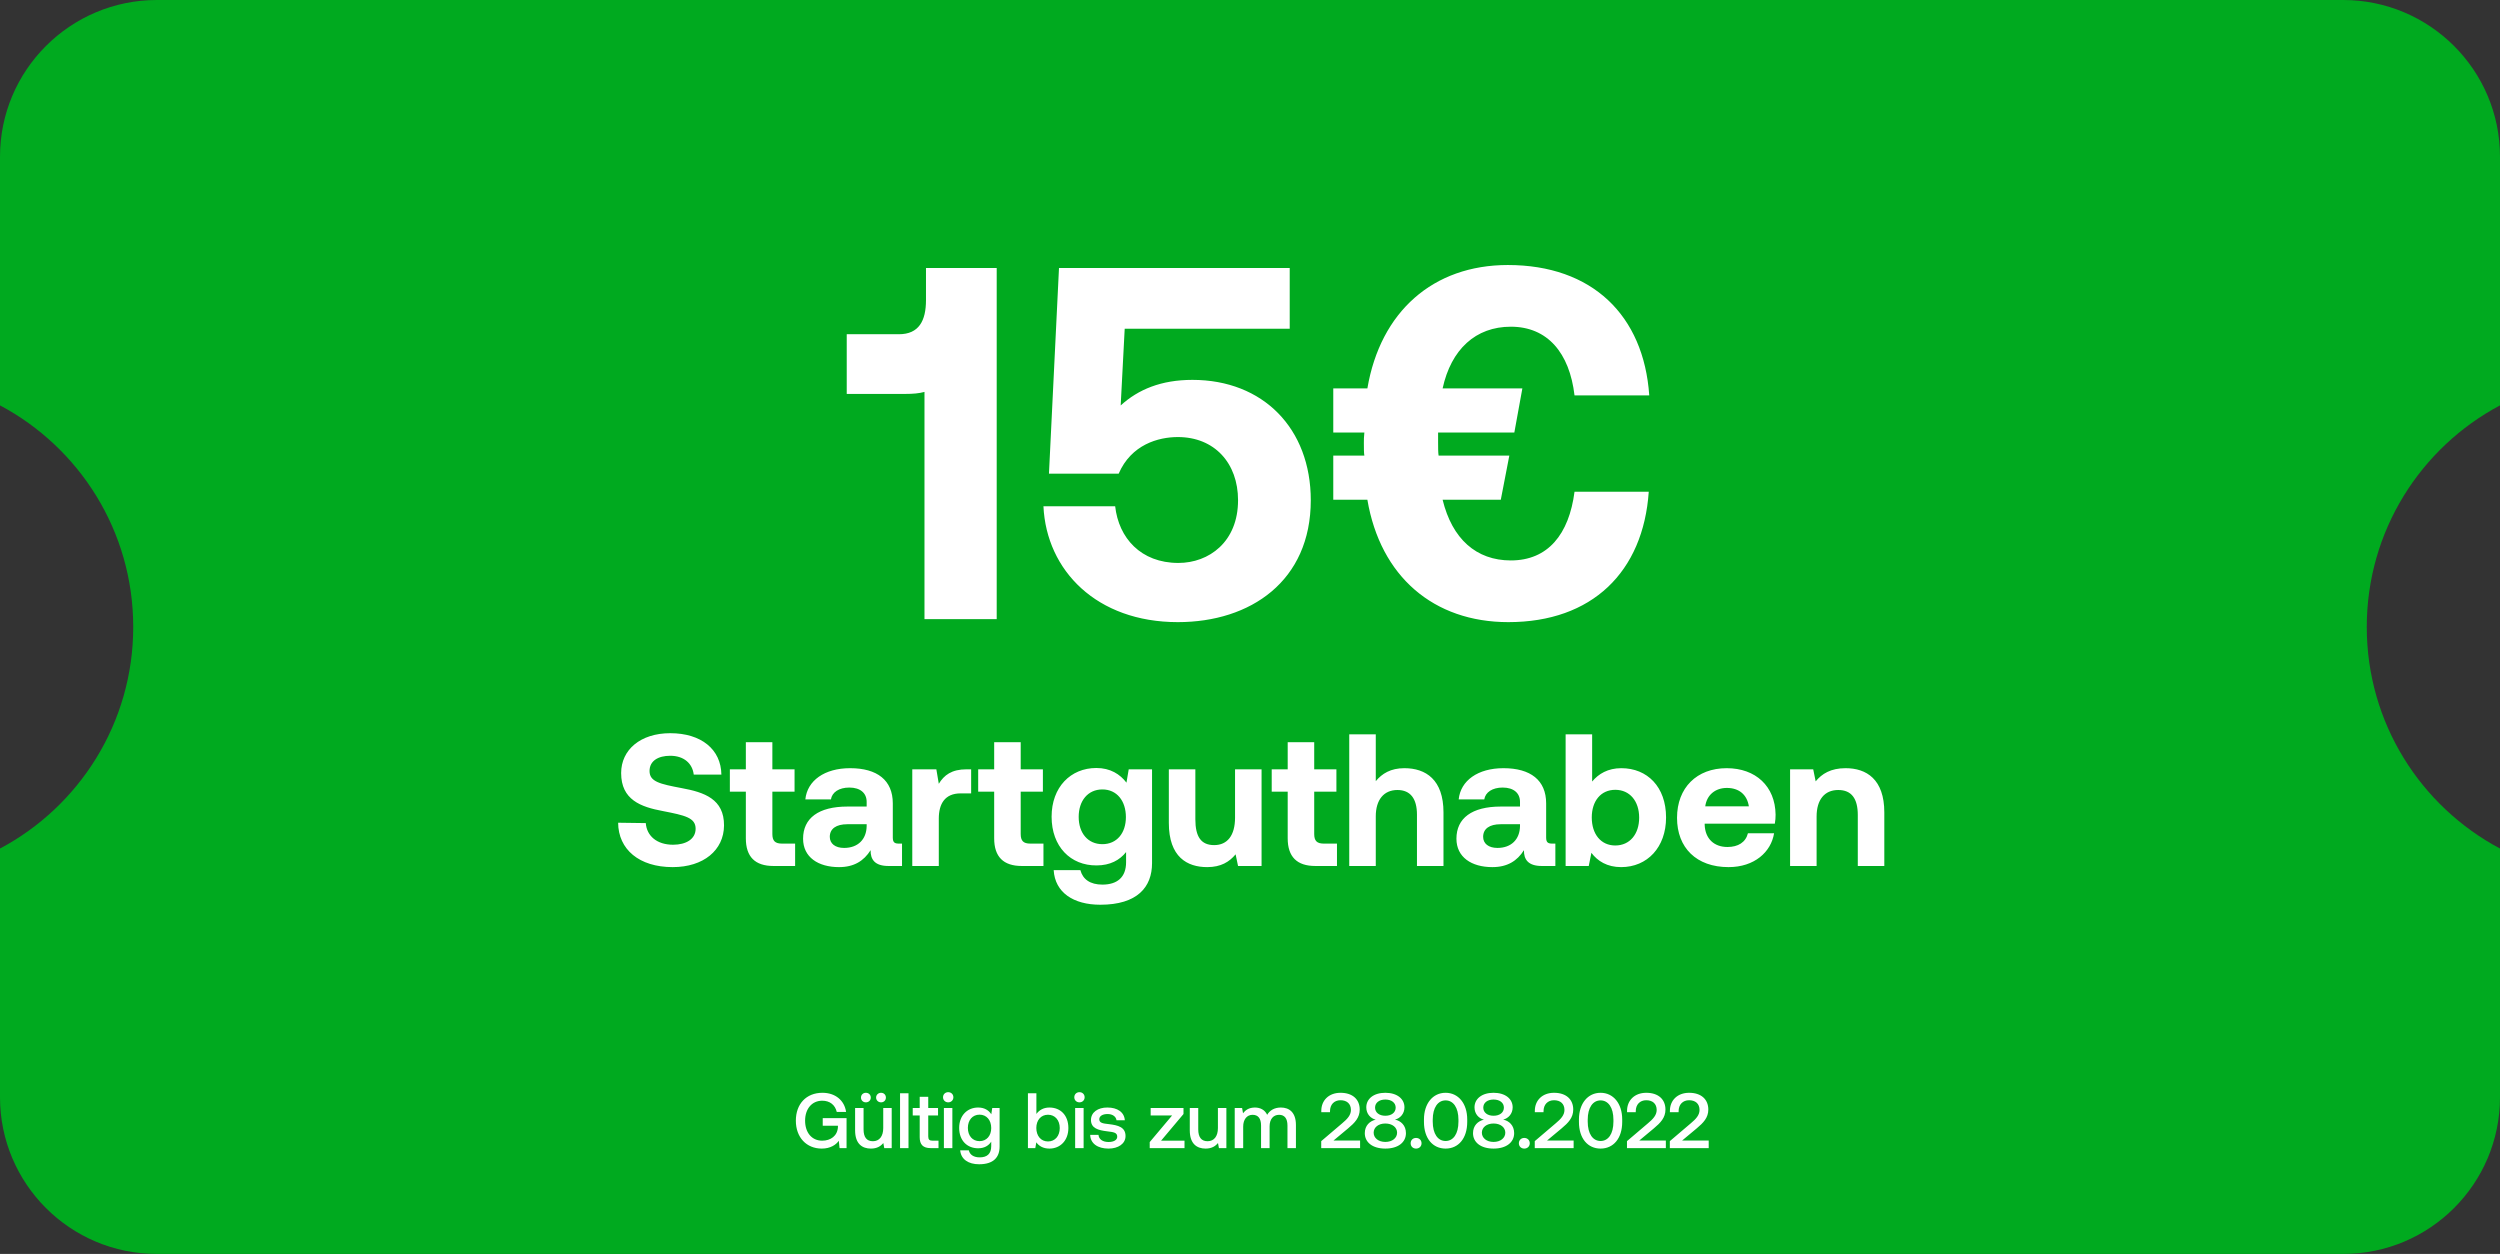 <svg width="638" height="320" viewBox="0 0 638 320" fill="none" xmlns="http://www.w3.org/2000/svg">
<rect x="0" y="0" width="638" height="320" fill="#333333" stroke="none"/>
<path fill-rule="evenodd" clip-rule="evenodd" d="M40 320H598C620.091 320 638 302.091 638 280V216.548C617.773 205.794 604 184.506 604 160C604 135.494 617.773 114.206 638 103.452V40C638 17.909 620.038 0 597.947 0H40.053C17.962 0 0 17.909 0 40V103.452C20.227 114.206 34 135.495 34 160C34 184.505 20.227 205.794 0 216.548V280C0 302.091 17.909 320 40 320Z" fill="#00AA1F"/>
<path d="M236.311 76.592C236.311 81.84 234.519 85.296 229.399 85.296H216.087V100.528H231.062C232.983 100.528 234.519 100.4 235.927 100.016V158H254.359V68.4H236.311V76.592ZM304.303 96.944C296.367 96.944 290.479 99.376 285.999 103.472L287.023 83.888H329.135V68.4H270.255L267.695 120.88H285.487C288.687 113.456 295.599 111.536 300.591 111.536C309.935 111.536 315.951 118.192 315.951 127.664C315.951 138.288 308.527 143.664 300.719 143.664C291.119 143.664 285.487 137.264 284.591 129.2H266.286C267.055 145.584 279.855 158.768 300.591 158.768C319.151 158.768 334.511 148.272 334.511 127.664C334.511 109.36 322.351 96.944 304.303 96.944ZM348.955 127.536C352.283 147.12 365.851 158.768 384.923 158.768C406.299 158.768 419.355 145.968 420.763 125.488H401.819C400.411 136.368 395.035 143.024 385.563 143.024C376.731 143.024 370.587 137.52 368.155 127.536H383.003L385.179 116.272H367.131C367.003 115.504 367.003 114.096 367.003 112.944V110.384H386.459L388.507 99.12H368.155C370.331 89.136 376.603 83.376 385.563 83.376C394.907 83.376 400.539 90.032 401.819 100.912H420.891C419.483 80.432 406.299 67.632 384.795 67.632C365.723 67.632 352.283 79.536 348.955 99.12H340.251V110.384H348.187C348.059 111.408 348.059 112.304 348.059 113.072C348.059 114.352 348.059 115.632 348.187 116.272H340.251V127.536H348.955Z" fill="white"/>
<path d="M157.747 209.96C157.795 216.776 163.123 221.288 171.667 221.288C179.539 221.288 184.723 216.968 184.771 210.68C184.819 203.912 179.731 202.184 173.971 201.128C168.403 200.072 165.763 199.496 165.763 196.76C165.763 194.168 167.971 192.872 171.043 192.872C174.547 192.872 176.707 194.84 177.043 197.672H184.099C184.003 191.24 178.963 187.112 171.043 187.112C163.459 187.112 158.515 191.336 158.515 197.288C158.515 204.104 163.507 205.928 169.171 206.984C174.787 208.088 177.523 208.664 177.523 211.496C177.523 214.136 175.075 215.576 171.763 215.576C167.635 215.576 165.043 213.32 164.803 210.056L157.747 209.96ZM190.339 213.944C190.339 218.648 192.691 221 197.395 221H202.915V215.288H199.555C197.779 215.288 197.107 214.568 197.107 212.84V202.04H202.771V196.328H197.107V189.416H190.339V196.328H186.259V202.04H190.339V213.944ZM229.427 215.288C228.371 215.288 227.843 215.048 227.843 213.752V205.016C227.843 199.112 223.859 196.04 216.947 196.04C210.419 196.04 206.003 199.208 205.523 204.008H212.051C212.339 202.184 214.115 200.984 216.755 200.984C219.587 200.984 221.171 202.424 221.171 204.632V205.832H216.275C208.883 205.832 204.947 208.808 204.947 214.04C204.947 218.744 208.787 221.288 214.115 221.288C217.955 221.288 220.451 219.704 222.179 216.968C222.131 219.32 223.235 221 226.739 221H230.195V215.288H229.427ZM221.171 210.824C221.123 214.184 218.963 216.392 215.411 216.392C213.155 216.392 211.763 215.288 211.763 213.56C211.763 211.496 213.395 210.344 216.227 210.344H221.171V210.824ZM246.685 196.328C242.845 196.328 240.925 197.816 239.581 200.024L238.957 196.328H232.813V221H239.581V208.904C239.581 205.16 241.117 202.472 245.149 202.472H247.837V196.328H246.685ZM253.714 213.944C253.714 218.648 256.066 221 260.77 221H266.29V215.288H262.93C261.154 215.288 260.482 214.568 260.482 212.84V202.04H266.146V196.328H260.482V189.416H253.714V196.328H249.634V202.04H253.714V213.944ZM287.473 199.736C285.841 197.576 283.345 195.992 279.793 195.992C273.217 195.992 268.369 200.888 268.369 208.424C268.369 216.056 273.217 220.904 279.841 220.856C283.297 220.856 285.745 219.512 287.377 217.448V220.04C287.377 223.88 285.121 225.752 281.329 225.752C278.209 225.752 276.337 224.408 275.713 222.056H268.897C269.233 227.768 273.937 230.888 280.801 230.888C290.257 230.888 294.001 226.376 294.001 220.28V196.328H288.049L287.473 199.736ZM281.329 215.432C277.633 215.432 275.281 212.6 275.281 208.472C275.281 204.344 277.633 201.464 281.329 201.464C285.025 201.464 287.329 204.392 287.329 208.52C287.329 212.6 285.025 215.432 281.329 215.432ZM315.183 208.664C315.183 213.224 313.215 215.672 309.855 215.672C306.495 215.672 305.055 213.512 305.055 209.096V196.328H298.287V210.008C298.287 218.744 302.991 221.288 308.079 221.288C311.583 221.288 313.743 219.944 315.327 218.024L315.951 221H321.951V196.328H315.183V208.664ZM328.62 213.944C328.62 218.648 330.972 221 335.676 221H341.196V215.288H337.836C336.06 215.288 335.388 214.568 335.388 212.84V202.04H341.052V196.328H335.388V189.416H328.62V196.328H324.54V202.04H328.62V213.944ZM358.393 196.04C354.889 196.04 352.681 197.432 351.097 199.352V187.4H344.329V221H351.097V208.328C351.097 204.104 353.161 201.608 356.617 201.608C359.977 201.608 361.609 203.864 361.609 207.896V221H368.377V207.32C368.377 198.968 363.865 196.04 358.393 196.04ZM396.161 215.288C395.105 215.288 394.577 215.048 394.577 213.752V205.016C394.577 199.112 390.593 196.04 383.681 196.04C377.153 196.04 372.737 199.208 372.257 204.008H378.785C379.073 202.184 380.849 200.984 383.489 200.984C386.321 200.984 387.905 202.424 387.905 204.632V205.832H383.009C375.617 205.832 371.681 208.808 371.681 214.04C371.681 218.744 375.521 221.288 380.849 221.288C384.689 221.288 387.185 219.704 388.913 216.968C388.865 219.32 389.969 221 393.473 221H396.929V215.288H396.161ZM387.905 210.824C387.857 214.184 385.697 216.392 382.145 216.392C379.889 216.392 378.497 215.288 378.497 213.56C378.497 211.496 380.129 210.344 382.961 210.344H387.905V210.824ZM413.755 196.04C410.347 196.04 407.947 197.48 406.315 199.448V187.4H399.547V221H405.451L406.123 217.64C407.707 219.752 410.155 221.288 413.707 221.288C420.379 221.288 425.179 216.248 425.179 208.616C425.179 200.792 420.379 196.04 413.755 196.04ZM412.219 215.768C408.523 215.768 406.219 212.84 406.219 208.616C406.219 204.44 408.523 201.56 412.219 201.56C415.915 201.56 418.315 204.44 418.315 208.664C418.315 212.888 415.915 215.768 412.219 215.768ZM441.13 221.288C447.706 221.288 451.978 217.448 452.746 212.648H446.074C445.498 214.952 443.578 216.152 440.842 216.152C437.434 216.152 435.178 214.04 435.034 210.536V210.2H452.938C453.082 209.432 453.13 208.616 453.13 207.896C453.034 200.648 448.042 196.04 440.65 196.04C433.018 196.04 427.978 201.032 427.978 208.712C427.978 216.344 432.922 221.288 441.13 221.288ZM435.178 205.784C435.562 202.856 437.77 201.08 440.698 201.08C443.77 201.08 445.834 202.76 446.314 205.784H435.178ZM470.989 196.04C467.197 196.04 464.941 197.48 463.357 199.4L462.733 196.328H456.829V221H463.597V208.376C463.597 204.104 465.613 201.608 469.117 201.608C472.525 201.608 474.109 203.816 474.109 207.992V221H480.877V207.32C480.877 198.872 476.317 196.04 470.989 196.04Z" fill="white"/>
<path d="M209.721 293.12C211.941 293.12 213.381 292.12 214.061 291.12L214.261 293H216.041V285.34H209.961V287.28H213.841V287.62C213.721 289.88 211.981 291.1 209.821 291.1C207.141 291.1 205.461 289 205.461 286C205.461 283 207.181 280.9 209.841 280.9C211.781 280.9 213.121 281.98 213.541 283.76H215.921C215.501 280.8 213.141 278.88 209.901 278.88C205.741 278.88 203.101 281.74 203.101 286C203.101 290.26 205.801 293.12 209.721 293.12ZM220.962 281.32C221.702 281.32 222.222 280.8 222.222 280.1C222.222 279.4 221.702 278.88 220.962 278.88C220.262 278.88 219.722 279.4 219.722 280.1C219.722 280.8 220.262 281.32 220.962 281.32ZM224.842 281.32C225.562 281.32 226.082 280.8 226.082 280.1C226.082 279.4 225.562 278.88 224.842 278.88C224.142 278.88 223.582 279.4 223.582 280.1C223.582 280.8 224.142 281.32 224.842 281.32ZM225.402 287.88C225.402 290 224.402 291.24 222.762 291.24C221.182 291.24 220.382 290.22 220.382 288.22V282.76H218.222V288.46C218.222 291.96 220.082 293.12 222.262 293.12C223.842 293.12 224.782 292.48 225.422 291.7L225.662 293H227.562V282.76H225.402V287.88ZM229.691 293H231.851V279H229.691V293ZM234.708 290.22C234.708 292.08 235.548 293 237.508 293H239.508V291.1H237.988C237.168 291.1 236.888 290.8 236.888 290V284.66H239.388V282.76H236.888V279.9H234.708V282.76H232.928V284.66H234.708V290.22ZM241.982 281.32C242.722 281.32 243.302 280.78 243.302 280.02C243.302 279.26 242.722 278.72 241.982 278.72C241.242 278.72 240.662 279.26 240.662 280.02C240.662 280.78 241.242 281.32 241.982 281.32ZM240.882 293H243.042V282.76H240.882V293ZM252.98 284.36C252.32 283.34 251.22 282.64 249.62 282.64C246.84 282.64 244.78 284.7 244.78 287.84C244.78 291.1 246.84 293.04 249.62 293.04C251.22 293.04 252.28 292.38 252.96 291.36V292.5C252.96 294.46 251.9 295.36 250.02 295.36C248.5 295.36 247.5 294.7 247.24 293.56H245.04C245.24 295.86 247.14 297.12 249.86 297.12C253.54 297.12 255.1 295.36 255.1 292.58V282.76H253.22L252.98 284.36ZM249.98 291.22C248.18 291.22 247 289.84 247 287.84C247 285.86 248.18 284.46 249.98 284.46C251.78 284.46 252.96 285.86 252.96 287.88C252.96 289.84 251.78 291.22 249.98 291.22ZM267.808 282.64C266.228 282.64 265.168 283.36 264.488 284.28V279H262.328V293H264.208L264.468 291.52C265.108 292.44 266.208 293.12 267.808 293.12C270.608 293.12 272.648 291.02 272.648 287.88C272.648 284.58 270.608 282.64 267.808 282.64ZM267.448 291.3C265.648 291.3 264.468 289.88 264.468 287.86C264.468 285.88 265.648 284.48 267.448 284.48C269.248 284.48 270.448 285.88 270.448 287.88C270.448 289.9 269.248 291.3 267.448 291.3ZM275.478 281.32C276.218 281.32 276.798 280.78 276.798 280.02C276.798 279.26 276.218 278.72 275.478 278.72C274.738 278.72 274.158 279.26 274.158 280.02C274.158 280.78 274.738 281.32 275.478 281.32ZM274.378 293H276.538V282.76H274.378V293ZM278.216 289.62C278.276 291.84 280.156 293.12 282.896 293.12C285.376 293.12 287.236 291.88 287.236 289.92C287.236 287.64 285.336 287.16 282.996 286.88C281.516 286.72 280.536 286.6 280.536 285.64C280.536 284.82 281.376 284.3 282.656 284.3C283.936 284.3 284.816 284.96 284.936 285.9H287.056C286.916 283.8 285.136 282.64 282.616 282.64C280.156 282.62 278.416 283.88 278.416 285.82C278.416 287.94 280.256 288.44 282.596 288.72C284.176 288.92 285.116 289 285.116 290.1C285.116 290.92 284.236 291.44 282.896 291.44C281.336 291.44 280.416 290.68 280.336 289.62H278.216ZM293.647 284.66H299.127L293.407 291.46V293H302.287V291.1H296.307L302.027 284.3V282.76H293.647V284.66ZM310.812 287.88C310.812 290 309.812 291.24 308.172 291.24C306.592 291.24 305.792 290.22 305.792 288.22V282.76H303.632V288.46C303.632 291.96 305.492 293.12 307.672 293.12C309.252 293.12 310.192 292.48 310.832 291.7L311.072 293H312.972V282.76H310.812V287.88ZM326.881 282.64C325.201 282.64 324.041 283.38 323.381 284.5C322.761 283.18 321.561 282.64 320.221 282.64C318.681 282.66 317.801 283.34 317.221 284.1L316.981 282.76H315.101V293H317.261V287.52C317.261 285.7 318.181 284.5 319.661 284.5C321.081 284.5 321.821 285.44 321.821 287.24V293H324.001V287.46C324.001 285.62 324.941 284.5 326.421 284.5C327.821 284.5 328.561 285.44 328.561 287.24V293H330.721V287.1C330.721 283.86 329.001 282.64 326.881 282.64ZM337.176 293H347.096V291.06H340.316L344.036 287.96C345.736 286.54 346.996 285.24 346.996 283.16C346.996 280.6 345.236 278.88 342.096 278.88C339.116 278.88 337.196 280.82 337.196 283.48V283.84H339.416V283.6C339.416 281.86 340.496 280.78 342.096 280.78C343.696 280.78 344.756 281.66 344.756 283.26C344.756 284.6 343.816 285.58 342.556 286.64L337.176 291.22V293ZM355.996 285.72C357.296 285.42 358.416 284.24 358.416 282.6C358.416 280.42 356.536 278.88 353.536 278.88C350.556 278.88 348.676 280.42 348.676 282.6C348.676 284.3 349.796 285.42 351.076 285.74C349.576 286.08 348.296 287.24 348.296 289.18C348.296 291.5 350.236 293.12 353.536 293.12C356.836 293.12 358.796 291.5 358.796 289.18C358.796 287.2 357.496 286.04 355.996 285.72ZM353.536 280.6C355.136 280.6 356.176 281.44 356.176 282.66C356.176 283.9 355.136 284.74 353.536 284.74C351.956 284.74 350.916 283.9 350.916 282.66C350.916 281.44 351.956 280.6 353.536 280.6ZM353.536 291.42C351.776 291.42 350.556 290.42 350.556 289.06C350.556 287.7 351.776 286.72 353.536 286.72C355.316 286.72 356.536 287.7 356.536 289.06C356.536 290.42 355.316 291.42 353.536 291.42ZM359.999 291.76C359.999 292.56 360.579 293.12 361.379 293.12C362.179 293.12 362.779 292.56 362.779 291.76C362.779 290.96 362.179 290.4 361.379 290.4C360.579 290.4 359.999 290.96 359.999 291.76ZM363.395 286.32C363.395 290.54 365.655 293.12 368.915 293.12C372.175 293.12 374.435 290.54 374.435 286.32V285.68C374.435 281.62 372.175 278.88 368.915 278.88C365.655 278.88 363.395 281.62 363.395 285.68V286.32ZM372.195 286.24C372.195 289.38 370.875 291.18 368.915 291.18C366.955 291.18 365.635 289.38 365.635 286.24V285.76C365.635 282.64 366.955 280.82 368.915 280.82C370.875 280.82 372.195 282.64 372.195 285.76V286.24ZM383.613 285.72C384.913 285.42 386.033 284.24 386.033 282.6C386.033 280.42 384.153 278.88 381.153 278.88C378.173 278.88 376.293 280.42 376.293 282.6C376.293 284.3 377.413 285.42 378.693 285.74C377.193 286.08 375.913 287.24 375.913 289.18C375.913 291.5 377.853 293.12 381.153 293.12C384.453 293.12 386.413 291.5 386.413 289.18C386.413 287.2 385.113 286.04 383.613 285.72ZM381.153 280.6C382.753 280.6 383.793 281.44 383.793 282.66C383.793 283.9 382.753 284.74 381.153 284.74C379.573 284.74 378.533 283.9 378.533 282.66C378.533 281.44 379.573 280.6 381.153 280.6ZM381.153 291.42C379.393 291.42 378.173 290.42 378.173 289.06C378.173 287.7 379.393 286.72 381.153 286.72C382.933 286.72 384.153 287.7 384.153 289.06C384.153 290.42 382.933 291.42 381.153 291.42ZM387.616 291.76C387.616 292.56 388.196 293.12 388.996 293.12C389.796 293.12 390.396 292.56 390.396 291.76C390.396 290.96 389.796 290.4 388.996 290.4C388.196 290.4 387.616 290.96 387.616 291.76ZM391.669 293H401.589V291.06H394.809L398.529 287.96C400.229 286.54 401.489 285.24 401.489 283.16C401.489 280.6 399.729 278.88 396.589 278.88C393.609 278.88 391.689 280.82 391.689 283.48V283.84H393.909V283.6C393.909 281.86 394.989 280.78 396.589 280.78C398.189 280.78 399.249 281.66 399.249 283.26C399.249 284.6 398.309 285.58 397.049 286.64L391.669 291.22V293ZM402.946 286.32C402.946 290.54 405.206 293.12 408.466 293.12C411.726 293.12 413.986 290.54 413.986 286.32V285.68C413.986 281.62 411.726 278.88 408.466 278.88C405.206 278.88 402.946 281.62 402.946 285.68V286.32ZM411.746 286.24C411.746 289.38 410.426 291.18 408.466 291.18C406.506 291.18 405.186 289.38 405.186 286.24V285.76C405.186 282.64 406.506 280.82 408.466 280.82C410.426 280.82 411.746 282.64 411.746 285.76V286.24ZM415.204 293H425.124V291.06H418.344L422.064 287.96C423.764 286.54 425.024 285.24 425.024 283.16C425.024 280.6 423.264 278.88 420.124 278.88C417.144 278.88 415.224 280.82 415.224 283.48V283.84H417.444V283.6C417.444 281.86 418.524 280.78 420.124 280.78C421.724 280.78 422.784 281.66 422.784 283.26C422.784 284.6 421.844 285.58 420.584 286.64L415.204 291.22V293ZM426.141 293H436.061V291.06H429.281L433.001 287.96C434.701 286.54 435.961 285.24 435.961 283.16C435.961 280.6 434.201 278.88 431.061 278.88C428.081 278.88 426.161 280.82 426.161 283.48V283.84H428.381V283.6C428.381 281.86 429.461 280.78 431.061 280.78C432.661 280.78 433.721 281.66 433.721 283.26C433.721 284.6 432.781 285.58 431.521 286.64L426.141 291.22V293Z" fill="white"/>
</svg>

